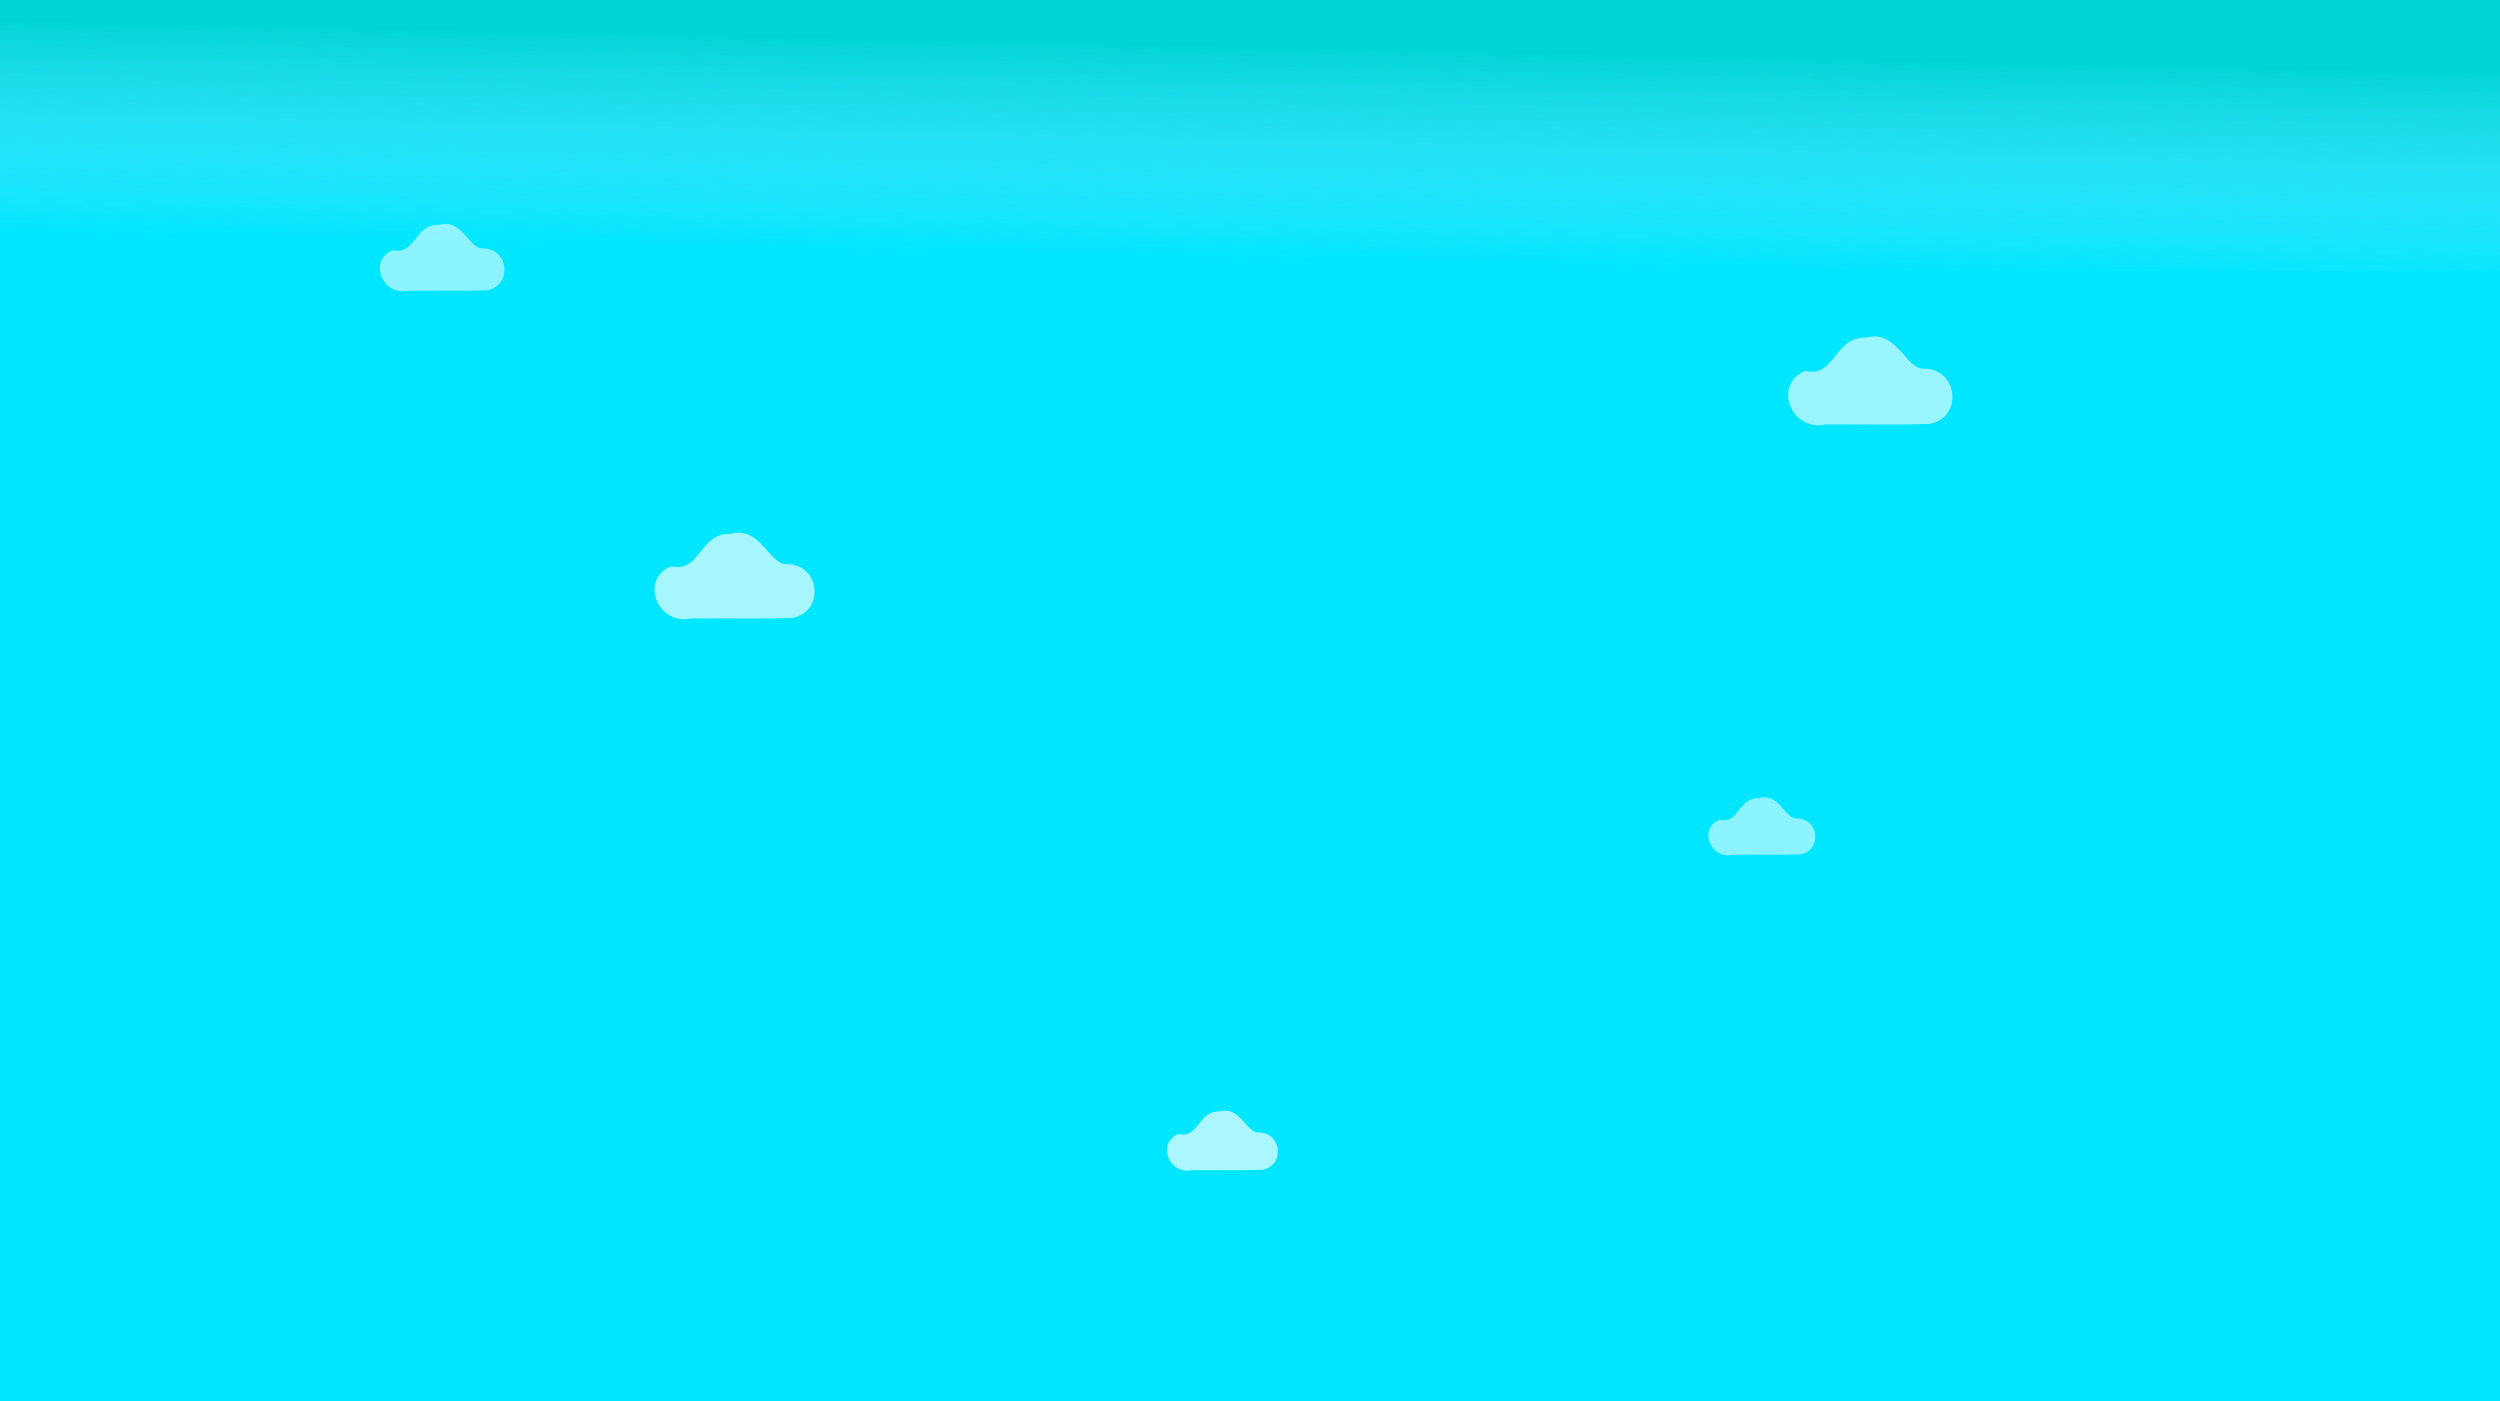 <?xml version="1.0" encoding="UTF-8" standalone="no"?>
<svg
   id="eVhAuCzes6v1"
   viewBox="0 0 254.274 142.534"
   shape-rendering="geometricPrecision"
   text-rendering="geometricPrecision"
   version="1.1"
   sodipodi:docname="top-clouds-animated-desktop.svg"
   inkscape:version="1.3.2 (1:1.3.2+202311252150+091e20ef0f)"
   xmlns:inkscape="http://www.inkscape.org/namespaces/inkscape"
   xmlns:sodipodi="http://sodipodi.sourceforge.net/DTD/sodipodi-0.dtd"
   xmlns="http://www.w3.org/2000/svg"
   xmlns:svg="http://www.w3.org/2000/svg">
  <sodipodi:namedview
     id="namedview9"
     pagecolor="#ffffff"
     bordercolor="#000000"
     borderopacity="0.25"
     inkscape:showpageshadow="2"
     inkscape:pageopacity="0.0"
     inkscape:pagecheckerboard="0"
     inkscape:deskcolor="#d1d1d1"
     inkscape:zoom="2.4383153"
     inkscape:cx="127.13696"
     inkscape:cy="71.155687"
     inkscape:window-width="1280"
     inkscape:window-height="987"
     inkscape:window-x="0"
     inkscape:window-y="0"
     inkscape:window-maximized="1"
     inkscape:current-layer="g9" />
  <style
     id="style1"><![CDATA[#eVhAuCzes6v5_to {animation: eVhAuCzes6v5_to__to 60000ms linear infinite normal forwards}@keyframes eVhAuCzes6v5_to__to { 0% {transform: translate(137.56px,73.881px)} 70% {transform: translate(353.195px,74.254px)} 100% {transform: translate(353.195px,74.254px)}} #eVhAuCzes6v6_to {animation: eVhAuCzes6v6_to__to 60000ms linear infinite normal forwards}@keyframes eVhAuCzes6v6_to__to { 0% {transform: translate(167.296px,106.259px)} 84% {transform: translate(354.998px,106.259px)} 100% {transform: translate(354.998px,106.259px)}} #eVhAuCzes6v7_to {animation: eVhAuCzes6v7_to__to 60000ms linear infinite normal forwards}@keyframes eVhAuCzes6v7_to__to { 0% {transform: translate(282.81px,86.415px)} 63.333% {transform: translate(83.536px,86.415px)} 100% {transform: translate(83.536px,86.415px)}} #eVhAuCzes6v9_to {animation: eVhAuCzes6v9_to__to 60000ms linear infinite normal forwards}@keyframes eVhAuCzes6v9_to__to { 0% {transform: translate(271.781px,131.721px)} 70% {transform: translate(86.251px,131.721px)} 100% {transform: translate(86.251px,131.721px)}} #eVhAuCzes6v11_to {animation: eVhAuCzes6v11_to__to 60000ms linear infinite normal forwards}@keyframes eVhAuCzes6v11_to__to { 0% {transform: translate(216.918px,163.697px)} 66% {transform: translate(353.897px,163.697px)} 100% {transform: translate(353.897px,163.697px)}}]]></style>
  <defs
     id="defs1">
    <linearGradient
       id="eVhAuCzes6v4-fill"
       x1="125.739"
       y1="4.52"
       x2="125.271"
       y2="26.677"
       spreadMethod="pad"
       gradientUnits="userSpaceOnUse"
       gradientTransform="translate(0 0)">
      <stop
         id="eVhAuCzes6v4-fill-0"
         offset="0%"
         stop-color="#00d2d2" />
      <stop
         id="eVhAuCzes6v4-fill-1"
         offset="100%"
         stop-color="rgba(156,229,255,0)" />
    </linearGradient>
  </defs>
  <g
     transform="translate(-92.586-47.675)"
     id="g9">
    <rect
       width="254.274"
       height="142.534"
       rx="0"
       ry="0"
       transform="translate(92.586 47.675)"
       opacity="0.9"
       fill="#00e6ff"
       stroke-width="0.356"
       id="rect1"
       style="opacity:1" />
    <rect
       width="254.274"
       height="27.58"
       rx="0"
       ry="0"
       transform="translate(92.586 47.675)"
       opacity="0.9"
       fill="url(#eVhAuCzes6v4-fill)"
       stroke-width="0.128"
       id="rect2" />
    <g
       id="eVhAuCzes6v5_to"
       transform="translate(137.56,73.881)">
      <path
         d="M141.709,72.942c-1.433.052-2.084-3.048-4.449-2.4-2.53-.09-2.38,3.12-4.708,2.569-2.552,1.009-1.091,4.737,1.568,4.132c2.677-.028,5.361.057,8.034-.044c2.555-.485,2.206-4.257-.446-4.257Z"
         transform="translate(-137.56,-73.881)"
         opacity="0.55"
         fill="#fff"
         stroke-width="0.037"
         id="path2" />
    </g>
    <g
       id="eVhAuCzes6v6_to"
       transform="translate(167.296,106.259)">
      <path
         d="M172.625,105.054c-1.841.066-2.677-3.915-5.715-3.084-3.25-.116-3.057,4.008-6.048,3.301-3.279,1.297-1.402,6.085,2.015,5.308c3.439-.036,6.887.073,10.321-.056c3.282-.623,2.833-5.469-.573-5.469Z"
         transform="translate(-167.296,-106.259)"
         opacity="0.65"
         fill="#fff"
         stroke-width="0.047"
         id="path3" />
    </g>
    <g
       id="eVhAuCzes6v7_to"
       transform="translate(282.81,86.415)">
      <path
         d="M305.282,85.177c-1.89.068-2.749-4.02-5.868-3.166-3.337-.119-3.139,4.116-6.21,3.389-3.367,1.332-1.439,6.248,2.069,5.45c3.532-.037,7.072.075,10.598-.058c3.37-.64,2.909-5.616-.588-5.616Z"
         transform="translate(-299.81,-86.415)"
         opacity="0.6"
         fill="#fff"
         stroke-width="0.048"
         id="path4" />
    </g>
    <path
       d="M305.282,85.177c-1.89.068-2.749-4.02-5.868-3.166-3.337-.119-3.139,4.116-6.21,3.389-3.367,1.332-1.439,6.248,2.069,5.45c3.532-.037,7.072.075,10.598-.058c3.37-.64,2.909-5.616-.588-5.616Z"
       transform="translate(55.407 0)"
       opacity="0.6"
       fill="#fff"
       stroke-width="0.048"
       id="path5" />
    <g
       id="eVhAuCzes6v9_to"
       transform="translate(271.781,131.721)">
      <path
         d="M275.346,130.914c-1.231.044-1.79-2.619-3.823-2.063-2.174-.077-2.045,2.681-4.045,2.208-2.193.867-.938,4.07,1.348,3.55c2.3-.024,4.606.049,6.903-.038c2.195-.417,1.895-3.658-.383-3.658Z"
         transform="translate(-271.781,-131.721)"
         opacity="0.55"
         fill="#fff"
         stroke-width="0.031"
         id="path6" />
    </g>
    <path
       d="M275.346,130.914c-1.231.044-1.79-2.619-3.823-2.063-2.174-.077-2.045,2.681-4.045,2.208-2.193.867-.938,4.07,1.348,3.55c2.3-.024,4.606.049,6.903-.038c2.195-.417,1.895-3.658-.383-3.658Z"
       transform="translate(80.522 0)"
       opacity="0.55"
       fill="#fff"
       stroke-width="0.031"
       id="path7" />
    <g
       id="eVhAuCzes6v11_to"
       transform="translate(216.918,163.697)">
      <path
         d="M220.612,162.861c-1.276.046-1.855-2.714-3.962-2.138-2.253-.08-2.119,2.779-4.192,2.288-2.273.899-.972,4.218,1.397,3.679c2.384-.025,4.774.051,7.154-.039c2.275-.432,1.964-3.791-.397-3.791Z"
         transform="translate(-216.918,-163.697)"
         opacity="0.67"
         fill="#fff"
         stroke-width="0.033"
         id="path8" />
    </g>
    <path
       d="M220.612,162.861c-1.276.046-1.855-2.714-3.962-2.138-2.253-.08-2.119,2.779-4.192,2.288-2.273.899-.972,4.218,1.397,3.679c2.384-.025,4.774.051,7.154-.039c2.275-.432,1.964-3.791-.397-3.791Z"
       transform="translate(-130.667 0)"
       opacity="0.67"
       fill="#fff"
       stroke-width="0.033"
       id="path9" />
  </g>
</svg>
